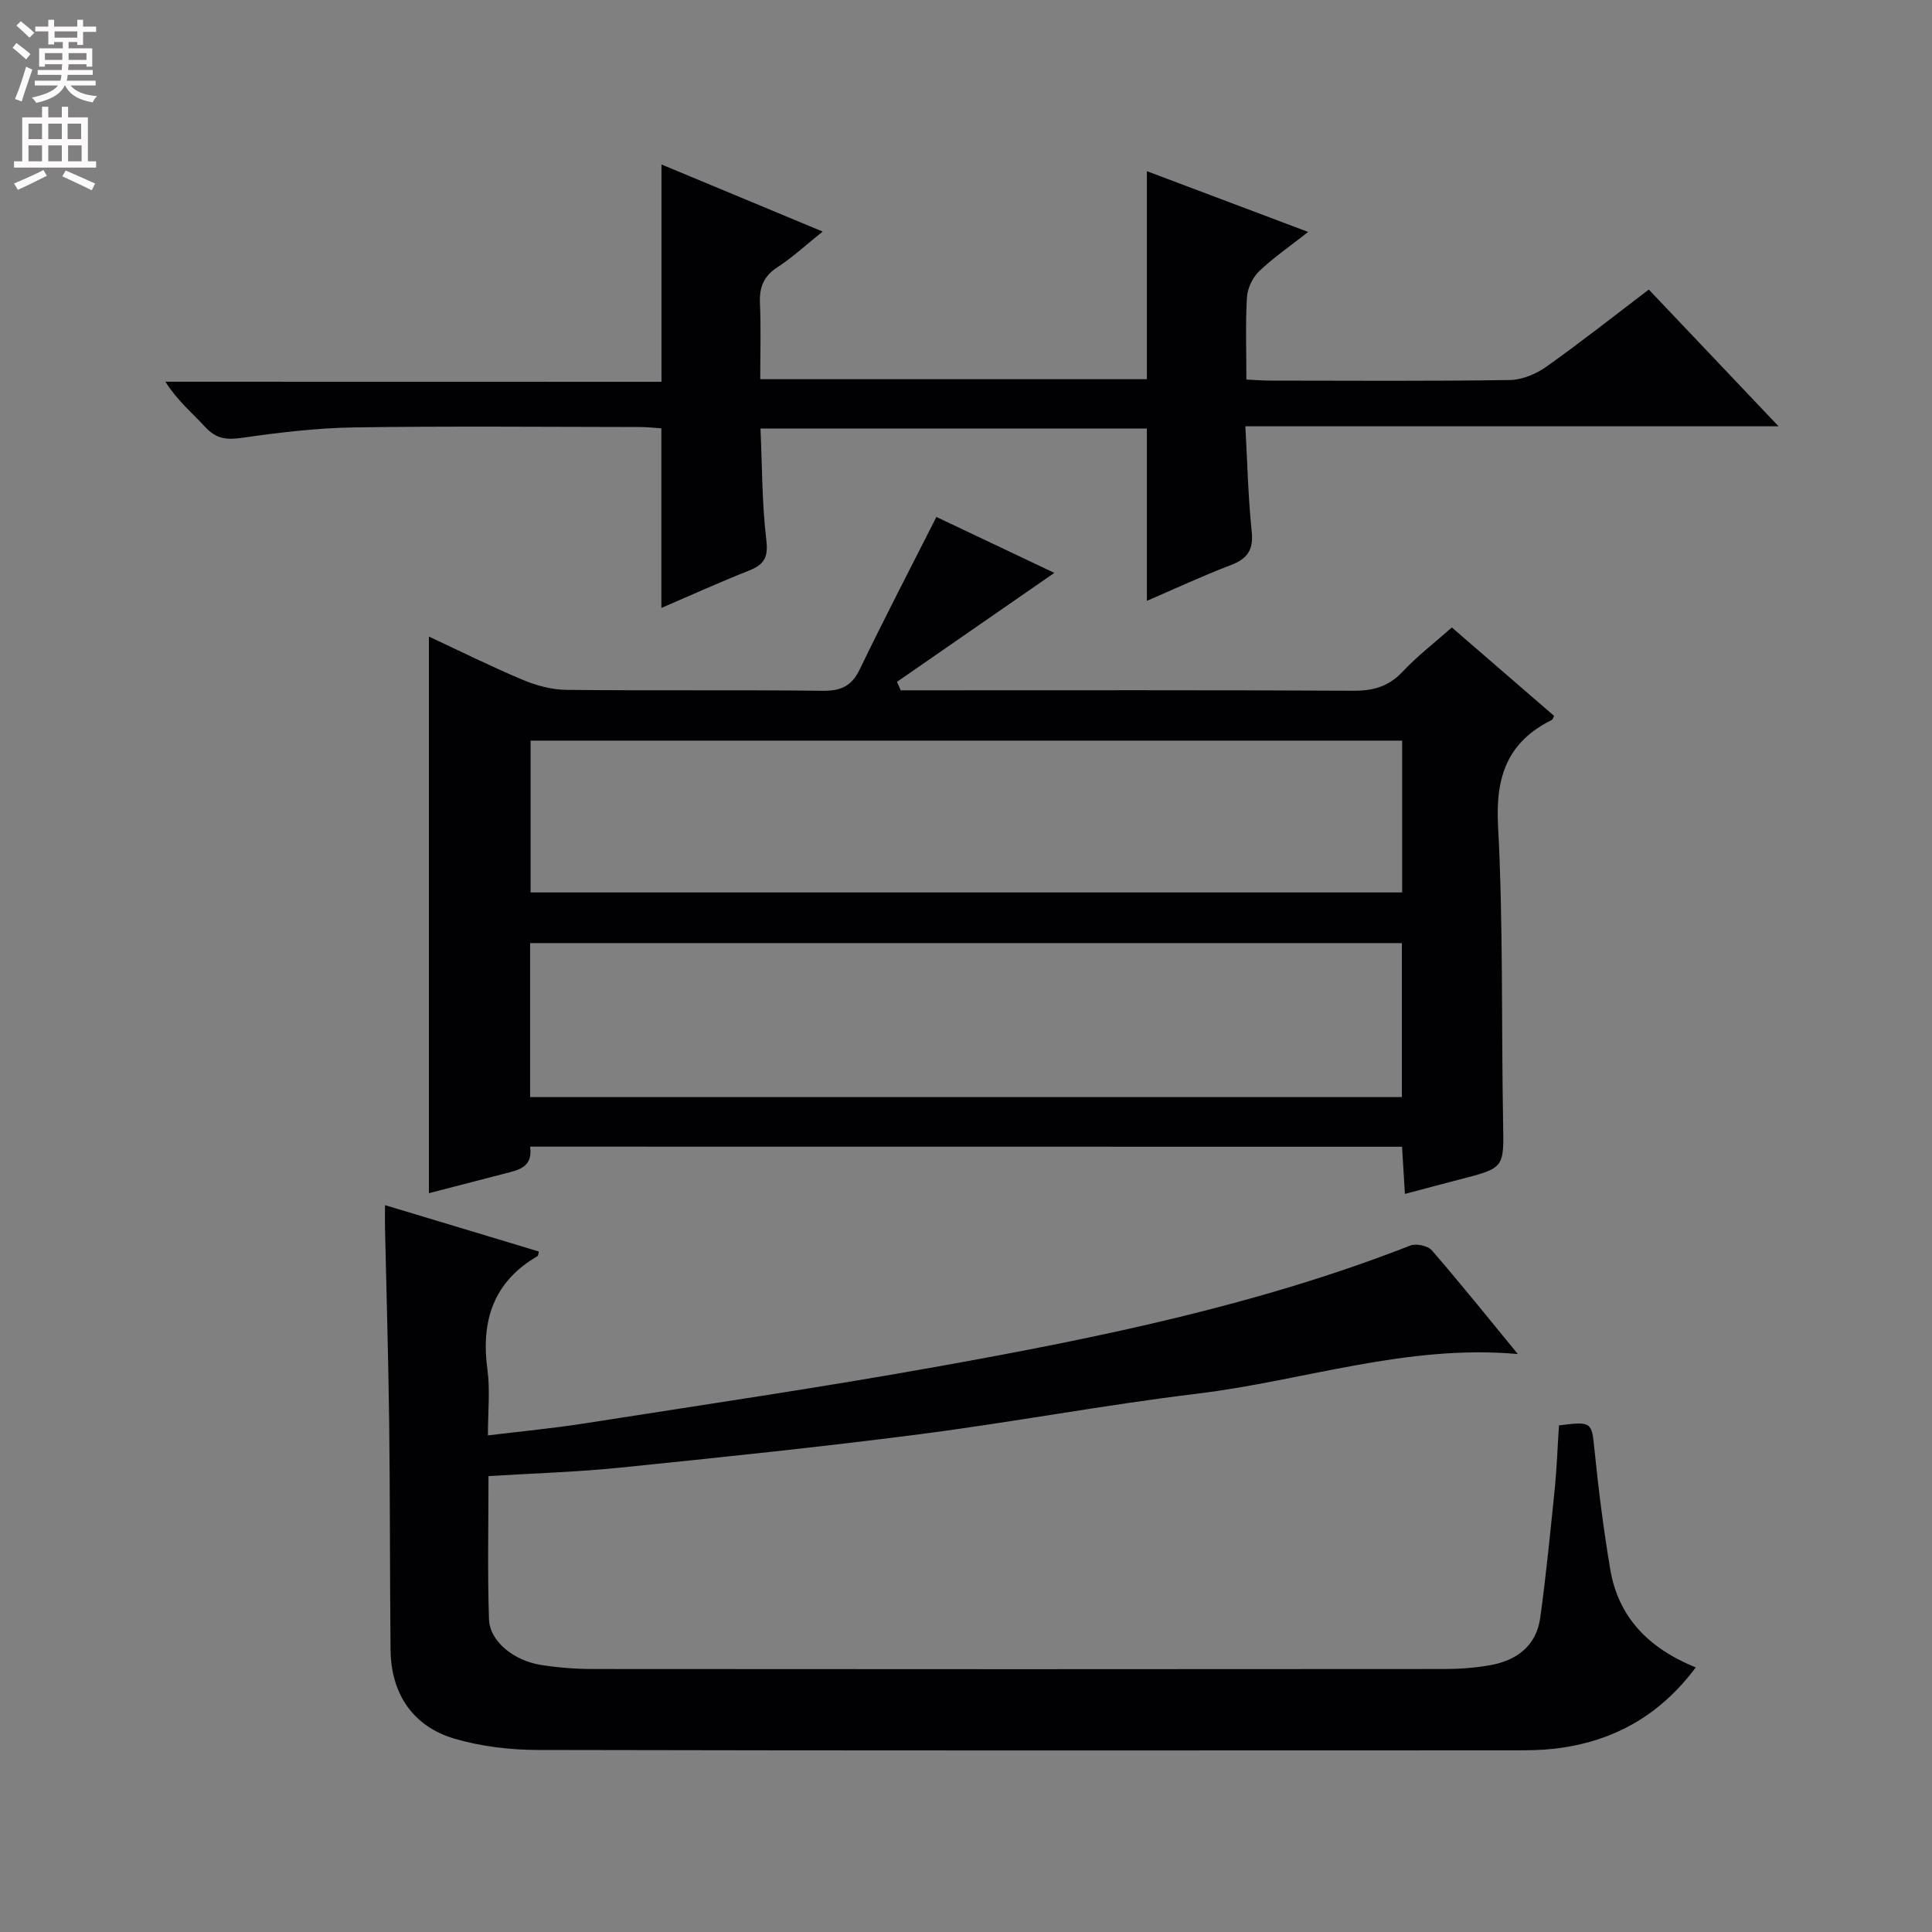<svg enable-background="new 0 0 400 400" viewBox="0 0 400 400" xmlns="http://www.w3.org/2000/svg"><rect x="0" y="0" width="400" height="400" fill="#808080" stroke="none"/><g fill="#010103"><path d="m109.75 237.4c.63 4.32-2.46 4.86-5.35 5.6-5.28 1.37-10.56 2.73-15.6 4.04 0-38.38 0-76.56 0-115.25 6.32 2.95 12.78 6.17 19.42 8.96 2.82 1.18 6 2.05 9.03 2.08 17.66.19 35.33-.02 52.99.19 3.81.05 6.07-.91 7.78-4.47 5.03-10.45 10.39-20.73 15.85-31.52 8.05 3.81 16.53 7.84 24.42 11.58-10.86 7.52-21.72 15.04-32.58 22.56.26.58.52 1.17.78 1.75h5.27c29.5 0 58.99-.07 88.48.09 4.13.02 7.28-.89 10.16-3.95 3.06-3.26 6.66-6.02 10.19-9.15 7.09 6.13 14.12 12.22 21.16 18.3-.19.37-.26.75-.47.85-9.13 4.53-11.67 11.67-11.13 21.81 1.09 20.43.68 40.94 1.05 61.42.17 9.51.35 9.5-8.86 11.87-3.68.95-7.34 1.94-11.47 3.03-.21-3.43-.39-6.5-.59-9.77-60.18-.02-119.96-.02-180.53-.02zm0-10.26h180.49c0-10.87 0-21.3 0-31.88-60.28 0-120.21 0-180.49 0zm180.55-73.8c-60.4 0-120.43 0-180.45 0v31.43h180.45c0-10.49 0-20.76 0-31.43z"/><path d="m322.77 295.11c6.84-.87 6.77-.69 7.35 5.05.83 8.25 1.88 16.5 3.25 24.68 1.68 10.08 8.06 16.47 17.72 20.38-7.52 10.09-17.3 15.48-29.37 16.84-2.64.3-5.32.33-7.98.33-67.48.02-134.96.07-202.43-.08-5.74-.01-11.67-.72-17.16-2.32-8.67-2.53-13.19-9.32-13.29-18.39-.16-15.82-.09-31.65-.29-47.47-.17-13.31-.57-26.62-.86-39.92-.03-1.29 0-2.59 0-4.7 11.02 3.32 21.43 6.46 31.85 9.6-.11.41-.1.85-.28.96-9.16 5.34-11.73 13.42-10.36 23.51.57 4.22.1 8.59.1 13.6 6.99-.85 13.53-1.46 20.01-2.48 24.59-3.86 49.22-7.47 73.71-11.88 33-5.93 65.84-12.66 97.24-24.94 1.22-.48 3.65.04 4.48 1 5.98 6.9 11.7 14.04 17.79 21.46-23.03-2.07-44.37 5.54-66.34 8.2-19.27 2.33-38.38 5.94-57.64 8.42-20.58 2.66-41.24 4.79-61.89 6.9-8.9.91-17.88 1.17-27.24 1.75 0 10.07-.23 19.85.1 29.61.15 4.61 5.1 8.62 10.89 9.51 3.43.53 6.94.81 10.42.82 58.81.05 117.63.05 176.44 0 3.15 0 6.33-.23 9.43-.77 5.56-.97 9.67-3.99 10.47-9.86 1.25-9.04 2.13-18.13 3.06-27.21.38-4.09.53-8.23.82-12.6z"/><path d="m136.95 79.05c0-15.67 0-30.25 0-45 10.58 4.41 21.56 8.97 33.37 13.89-3.49 2.8-6.24 5.36-9.35 7.38-2.9 1.88-3.78 4.2-3.63 7.51.23 5.12.06 10.25.06 15.68h80.05c0-14.2 0-28.37 0-43.07 10.89 4.1 21.7 8.17 33.39 12.58-3.87 3.05-7.25 5.36-10.16 8.15-1.35 1.3-2.4 3.51-2.51 5.37-.33 5.47-.12 10.97-.12 17.04 1.85.09 3.44.22 5.04.22 16.5.02 33 .13 49.5-.12 2.56-.04 5.44-1.25 7.57-2.76 7.16-5.08 14.05-10.53 21.21-15.97 8.86 9.33 17.4 18.34 26.86 28.31-37.36 0-73.4 0-110.39 0 .43 7.66.57 14.72 1.31 21.73.41 3.84-.86 5.7-4.35 7.02-5.84 2.22-11.52 4.88-17.35 7.39 0-12.16 0-23.75 0-35.67-26.23 0-52.67 0-80 0 .35 7.7.3 15.45 1.21 23.08.43 3.6-.45 5.07-3.56 6.31-6.26 2.49-12.41 5.27-18.17 7.75 0-12.34 0-24.44 0-37.19-1.11-.07-2.86-.27-4.61-.27-19.67-.02-39.33-.21-59 .08-7.78.12-15.58 1.06-23.3 2.17-3.15.45-5.3.17-7.5-2.22-2.69-2.93-5.81-5.49-8.28-9.41 34.33.02 68.62.02 102.71.02z"/></g><path d="m2.6 9.9.8-1c.9.7 1.9 1.4 2.9 2.3l-.9 1.1c-1.1-1-2-1.8-2.8-2.4zm.5 10.6c.9-2.1 1.6-4.3 2.3-6.7.4.2.8.4 1.3.6-.7 2.1-1.5 4.3-2.2 6.6zm.3-15.2.9-.9c1 .8 2 1.6 2.8 2.4l-1 1c-.9-.9-1.8-1.7-2.7-2.5zm12.6-1.2h1.2v1.4h2.7v1.1h-2.7v2.7h-1.2v-.6h-1.8v1.3h4.9v3.8h-1.2v-.5h-3.7c0 .4-.1.9-.1 1.2h5.1v1h-5.2c0 .5-.1.9-.2 1.2h6v1h-5.2c1.1 1.3 2.9 2 5.5 2.2-.4.4-.7.8-.9 1.3-2.9-.5-4.8-1.6-5.7-3.5h-.1c-.8 1.7-2.7 2.9-5.9 3.6-.2-.4-.6-.8-.9-1.1 2.8-.6 4.6-1.4 5.4-2.5h-4.8v-1h5.3c.1-.3.2-.7.2-1.2h-4.9v-1h5c0-.4 0-.8.1-1.2h-3.6v.5h-1.2v-3.8h4.9v-1.3h-1.8v.5h-1.2v-2.7h-2.7v-1h2.7v-1.4h1.2v1.4h4.8zm-6.7 8.3h3.6c0-.4 0-.9 0-1.4h-3.6zm1.9-4.6h4.8v-1.3h-4.7v1.3zm6.7 3.2h-3.7v1.4h3.7z" fill="#fcfafa"/><path d="m8.7 22.1h1.3v2.2h2.8v-2.2h1.3v2.2h4.1v9.1h1.7v1.3h-17v-1.3h1.7v-9.1h4.1zm.3 13.1.7 1.2c-1.8.9-3.8 1.9-6 2.9-.2-.4-.5-.8-.8-1.3 2.3-1 4.4-1.9 6.1-2.8zm-3.1-6.4h2.8v-3.2h-2.8zm0 4.6h2.8v-3.3h-2.8zm4.1-4.6h2.8v-3.2h-2.8zm0 4.6h2.8v-3.3h-2.8zm3.6 1.9c2.1.9 4.1 1.8 6.1 2.7l-.7 1.4c-2.2-1.1-4.2-2-6.1-2.9zm3.2-9.7h-2.8v3.2h2.8zm-2.7 7.8h2.8v-3.3h-2.8z" fill="#fcfafa"/></svg>